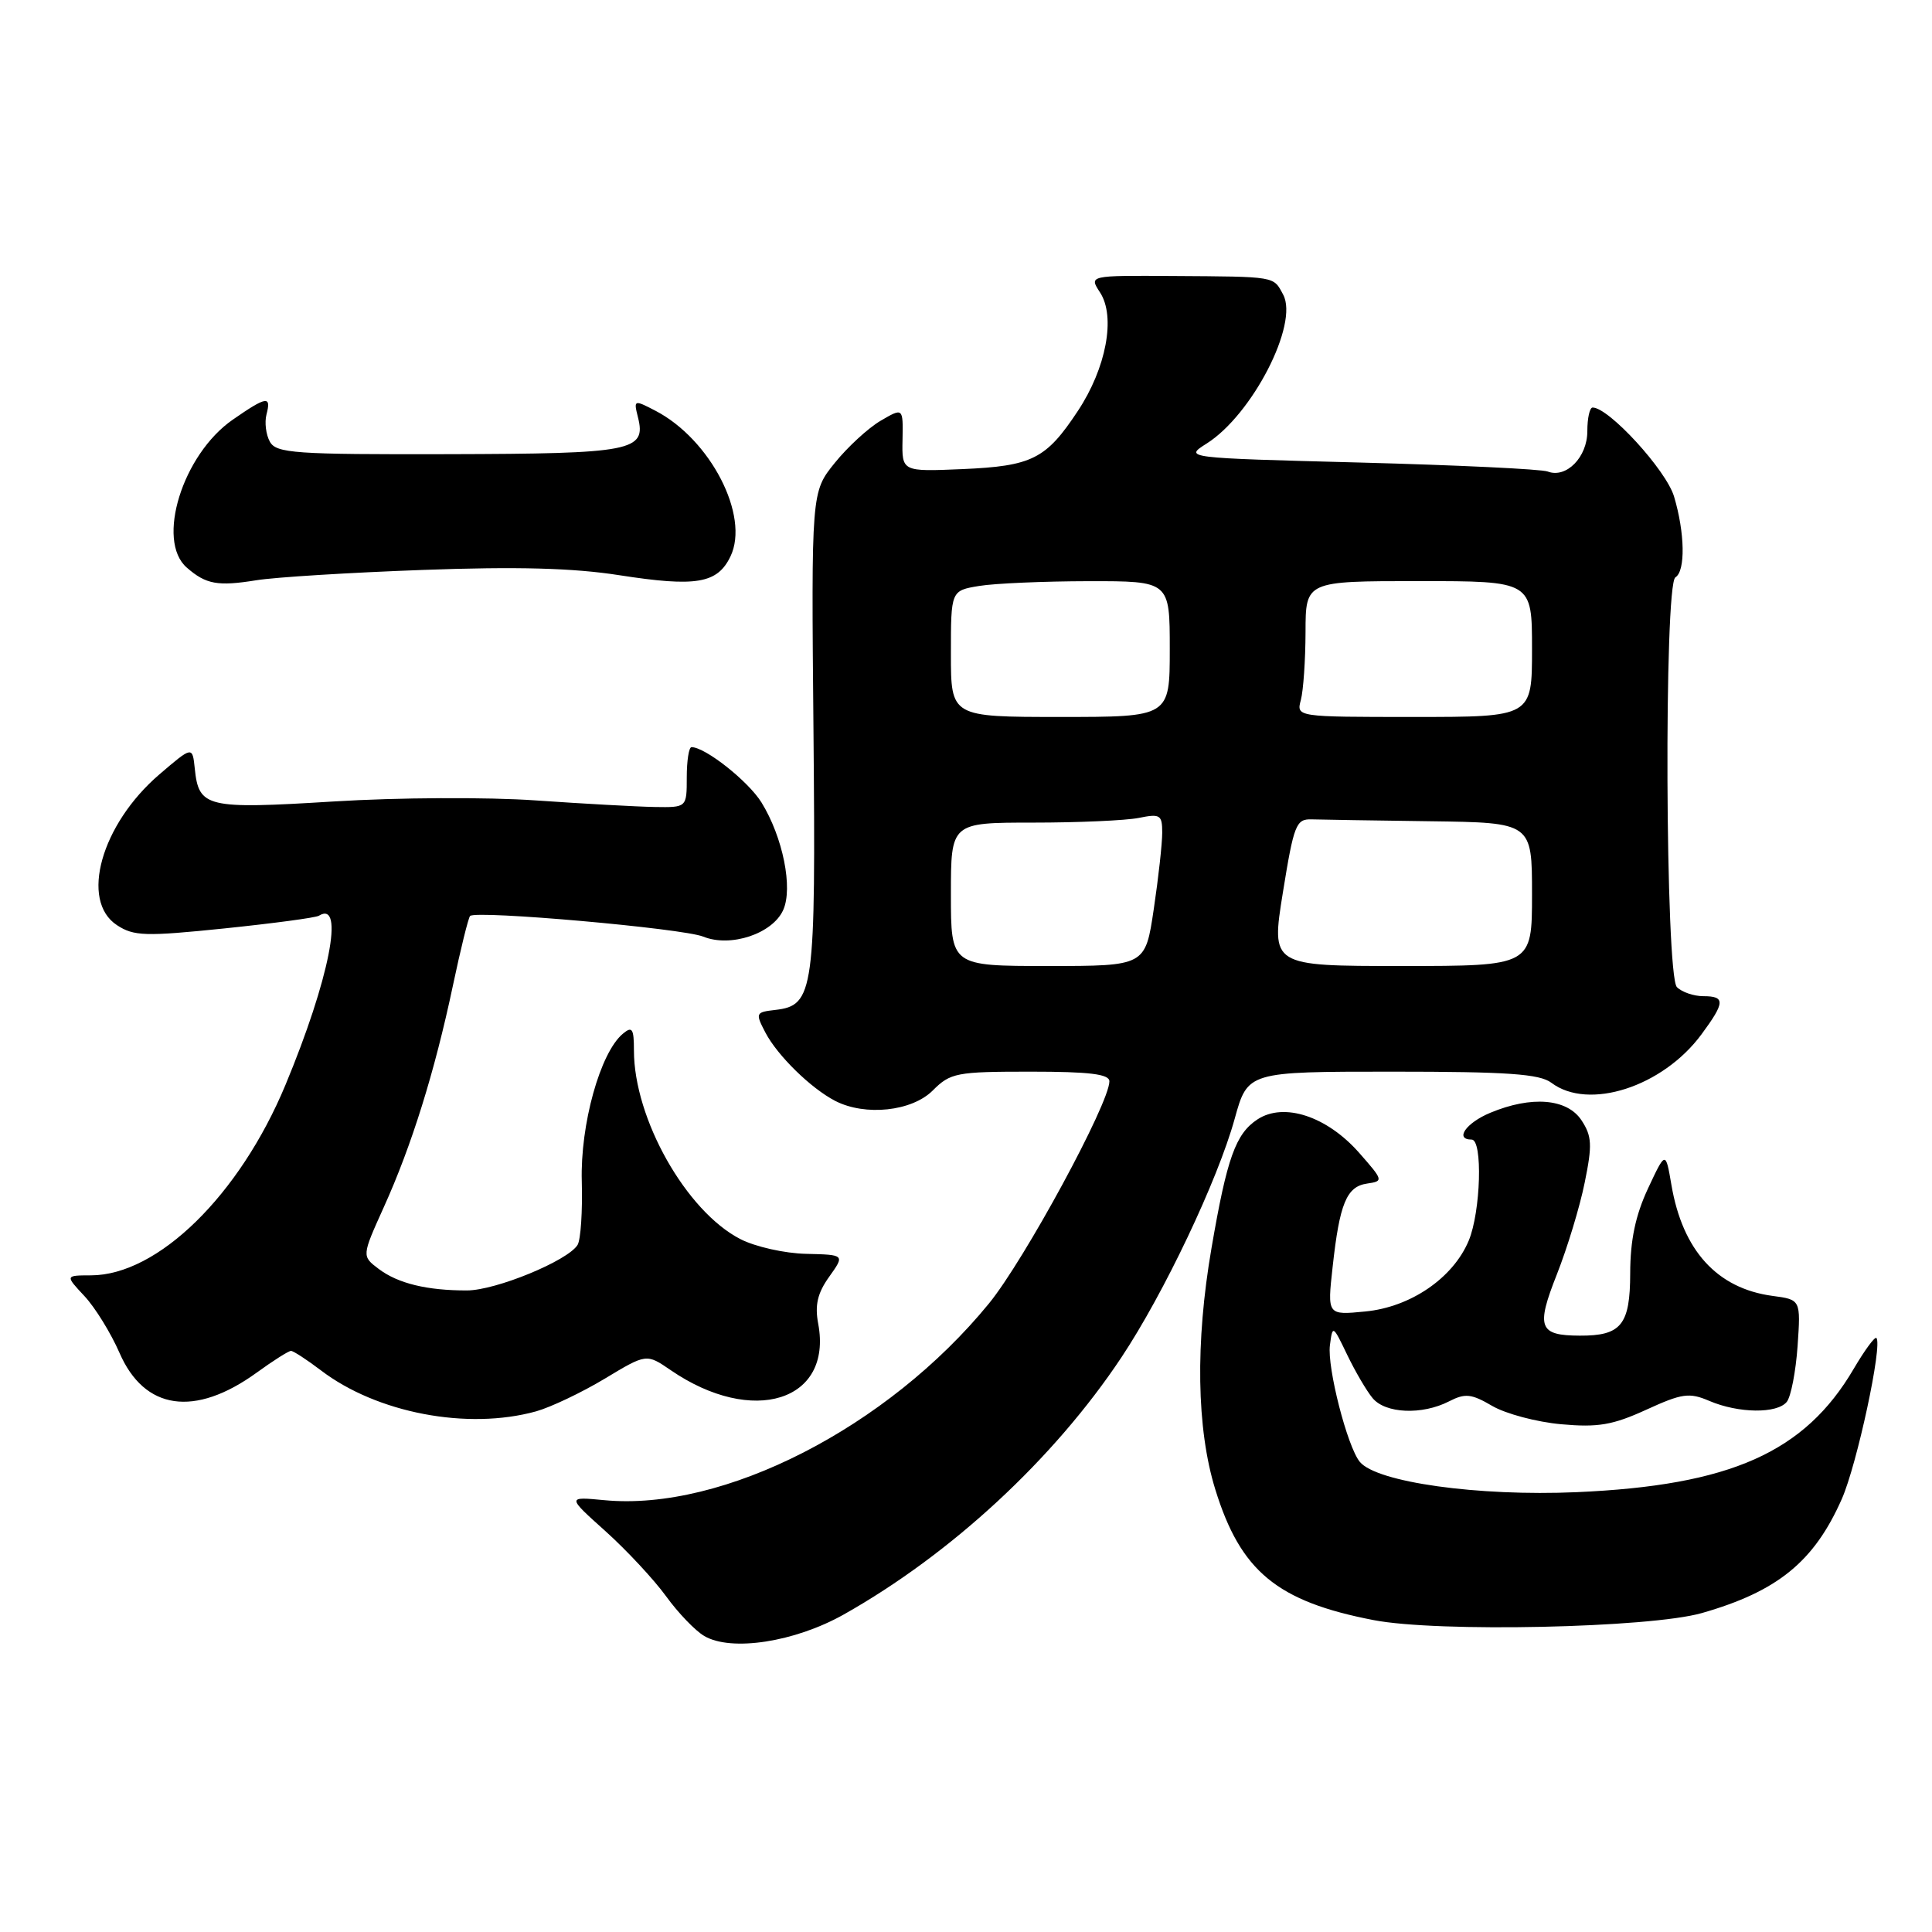 <?xml version="1.0" encoding="UTF-8" standalone="no"?>
<!DOCTYPE svg PUBLIC "-//W3C//DTD SVG 1.1//EN" "http://www.w3.org/Graphics/SVG/1.1/DTD/svg11.dtd" >
<svg xmlns="http://www.w3.org/2000/svg" xmlns:xlink="http://www.w3.org/1999/xlink" version="1.1" viewBox="0 0 256 256">
 <g >
 <path fill="currentColor"
d=" M 111.80 213.93 C 126.04 205.91 139.66 193.30 148.60 179.85 C 154.23 171.38 161.35 156.38 163.60 148.25 C 165.33 142.00 165.33 142.00 184.47 142.00 C 199.76 142.00 204.01 142.30 205.56 143.47 C 210.48 147.19 220.32 144.02 225.46 137.05 C 228.59 132.81 228.63 132.00 225.70 132.00 C 224.44 132.00 222.86 131.46 222.20 130.80 C 220.66 129.26 220.47 77.45 222.00 76.50 C 223.35 75.67 223.26 70.61 221.82 65.79 C 220.77 62.29 213.18 54.00 211.03 54.00 C 210.64 54.00 210.33 55.41 210.33 57.14 C 210.33 60.58 207.54 63.42 205.08 62.48 C 204.26 62.16 193.09 61.63 180.24 61.29 C 156.88 60.68 156.88 60.68 159.89 58.77 C 165.93 54.95 172.11 42.94 170.03 39.05 C 168.71 36.58 169.19 36.66 155.40 36.57 C 144.29 36.50 144.29 36.50 145.76 38.75 C 147.86 41.97 146.59 48.77 142.81 54.47 C 138.60 60.84 136.76 61.76 127.50 62.16 C 119.50 62.50 119.50 62.50 119.59 58.25 C 119.67 54.01 119.67 54.01 116.69 55.75 C 115.05 56.71 112.31 59.23 110.61 61.34 C 107.50 65.19 107.50 65.19 107.79 96.84 C 108.10 131.45 107.86 133.22 102.74 133.82 C 100.12 134.12 100.07 134.23 101.42 136.82 C 103.02 139.88 107.46 144.22 110.68 145.88 C 114.66 147.92 120.83 147.26 123.59 144.50 C 125.94 142.15 126.73 142.00 136.55 142.00 C 144.36 142.00 147.00 142.32 147.00 143.28 C 147.00 146.20 135.74 166.97 131.04 172.72 C 117.60 189.16 95.83 200.29 80.07 198.78 C 75.12 198.31 75.12 198.31 80.24 202.90 C 83.05 205.43 86.65 209.30 88.25 211.50 C 89.84 213.70 92.12 216.08 93.32 216.78 C 96.90 218.88 105.31 217.58 111.80 213.93 Z  M 225.50 213.74 C 235.54 210.87 240.38 206.93 244.05 198.62 C 246.06 194.07 249.48 178.15 248.63 177.29 C 248.42 177.08 247.07 178.92 245.63 181.37 C 239.14 192.45 229.29 196.83 208.91 197.72 C 195.85 198.29 182.40 196.41 180.18 193.70 C 178.53 191.70 175.84 181.20 176.22 178.26 C 176.57 175.54 176.61 175.56 178.50 179.50 C 179.56 181.70 181.07 184.29 181.87 185.25 C 183.56 187.31 188.43 187.52 192.00 185.69 C 194.14 184.59 194.96 184.67 197.74 186.30 C 199.53 187.34 203.63 188.43 206.87 188.72 C 211.74 189.16 213.69 188.83 218.13 186.80 C 222.89 184.62 223.84 184.49 226.50 185.63 C 230.37 187.28 235.48 187.34 236.76 185.75 C 237.31 185.06 237.95 181.74 238.19 178.36 C 238.61 172.21 238.61 172.21 234.85 171.71 C 227.52 170.72 222.95 165.70 221.47 157.00 C 220.70 152.50 220.70 152.50 218.36 157.50 C 216.71 161.04 216.02 164.32 216.01 168.71 C 216.00 175.56 214.82 177.01 209.32 176.98 C 203.91 176.96 203.51 175.89 206.29 168.87 C 207.67 165.37 209.34 159.89 209.98 156.70 C 211.00 151.72 210.94 150.55 209.56 148.45 C 207.66 145.56 202.93 145.17 197.47 147.45 C 194.25 148.79 192.71 151.00 195.00 151.00 C 196.49 151.00 196.21 160.57 194.61 164.40 C 192.54 169.35 186.90 173.21 180.89 173.78 C 175.87 174.27 175.87 174.27 176.58 167.88 C 177.50 159.47 178.43 157.22 181.14 156.83 C 183.34 156.51 183.31 156.41 180.10 152.76 C 175.83 147.91 170.13 146.03 166.63 148.32 C 163.73 150.22 162.58 153.43 160.53 165.38 C 158.37 177.91 158.55 189.34 161.03 197.35 C 164.38 208.20 169.21 212.20 182.00 214.67 C 190.47 216.32 218.60 215.71 225.50 213.74 Z  M 71.04 187.01 C 72.99 186.46 77.07 184.52 80.12 182.69 C 85.66 179.35 85.66 179.35 88.88 181.56 C 99.74 189.00 110.34 185.67 108.42 175.42 C 107.95 172.94 108.32 171.35 109.87 169.18 C 111.95 166.26 111.95 166.26 106.81 166.14 C 103.99 166.08 100.06 165.20 98.09 164.18 C 90.91 160.48 84.00 148.22 84.00 139.20 C 84.00 136.29 83.77 135.94 82.54 136.97 C 79.53 139.46 76.87 149.03 77.09 156.55 C 77.20 160.49 76.95 164.27 76.53 164.96 C 75.23 167.06 65.71 170.98 61.88 170.99 C 56.59 171.00 52.74 170.07 50.18 168.14 C 47.93 166.44 47.93 166.44 50.85 159.97 C 54.54 151.83 57.60 142.01 60.00 130.65 C 61.03 125.78 62.06 121.60 62.29 121.37 C 63.08 120.59 90.49 123.01 93.19 124.11 C 96.80 125.57 102.35 123.73 103.77 120.60 C 105.10 117.69 103.74 110.93 100.90 106.33 C 99.15 103.51 93.45 99.00 91.63 99.00 C 91.28 99.00 91.00 100.80 91.00 103.00 C 91.00 107.00 91.00 107.00 86.75 106.93 C 84.41 106.89 77.33 106.50 71.00 106.06 C 64.58 105.61 52.74 105.67 44.19 106.20 C 27.35 107.24 26.34 107.00 25.81 101.85 C 25.50 98.86 25.50 98.86 21.11 102.62 C 13.40 109.24 10.56 119.36 15.50 122.59 C 17.73 124.05 19.24 124.10 29.75 123.02 C 36.21 122.35 41.84 121.60 42.25 121.34 C 45.73 119.20 43.63 129.82 37.82 143.77 C 31.74 158.37 20.92 168.97 12.06 168.99 C 8.63 169.00 8.63 169.00 11.20 171.75 C 12.61 173.26 14.69 176.64 15.83 179.25 C 19.13 186.86 25.80 187.82 34.00 181.89 C 36.19 180.30 38.24 179.00 38.56 179.00 C 38.87 179.00 40.65 180.16 42.51 181.57 C 49.93 187.24 61.96 189.53 71.04 187.01 Z  M 56.00 75.52 C 68.51 75.06 75.95 75.26 82.08 76.22 C 92.25 77.80 95.06 77.33 96.79 73.73 C 99.38 68.36 94.13 58.19 86.82 54.41 C 84.01 52.95 83.95 52.97 84.53 55.28 C 85.66 59.77 83.84 60.12 59.43 60.18 C 39.06 60.23 36.61 60.06 35.76 58.53 C 35.24 57.60 35.04 55.97 35.31 54.92 C 35.97 52.40 35.34 52.49 30.84 55.61 C 24.19 60.22 20.64 71.64 24.75 75.21 C 27.29 77.43 28.84 77.71 33.94 76.89 C 36.45 76.48 46.38 75.87 56.00 75.52 Z  M 126.00 118.50 C 126.00 109.00 126.00 109.00 136.88 109.00 C 142.86 109.00 149.16 108.72 150.88 108.38 C 153.73 107.80 154.00 107.97 154.00 110.33 C 154.00 111.76 153.50 116.31 152.88 120.46 C 151.76 128.00 151.76 128.00 138.88 128.00 C 126.00 128.00 126.00 128.00 126.00 118.50 Z  M 169.99 118.25 C 171.44 109.27 171.74 108.51 173.78 108.57 C 175.00 108.61 182.07 108.72 189.50 108.82 C 203.00 109.00 203.00 109.00 203.00 118.50 C 203.00 128.00 203.00 128.00 185.71 128.00 C 168.42 128.00 168.42 128.00 169.99 118.25 Z  M 126.00 86.63 C 126.00 78.26 126.00 78.26 129.75 77.64 C 131.81 77.30 138.34 77.02 144.25 77.01 C 155.00 77.00 155.00 77.00 155.00 86.00 C 155.00 95.00 155.00 95.00 140.50 95.00 C 126.00 95.00 126.00 95.00 126.00 86.63 Z  M 172.37 92.75 C 172.70 91.51 172.98 87.46 172.99 83.75 C 173.00 77.00 173.00 77.00 188.00 77.00 C 203.00 77.00 203.00 77.00 203.00 86.00 C 203.00 95.00 203.00 95.00 187.38 95.00 C 171.77 95.00 171.77 95.00 172.37 92.75 Z "/>
</g>
</svg>